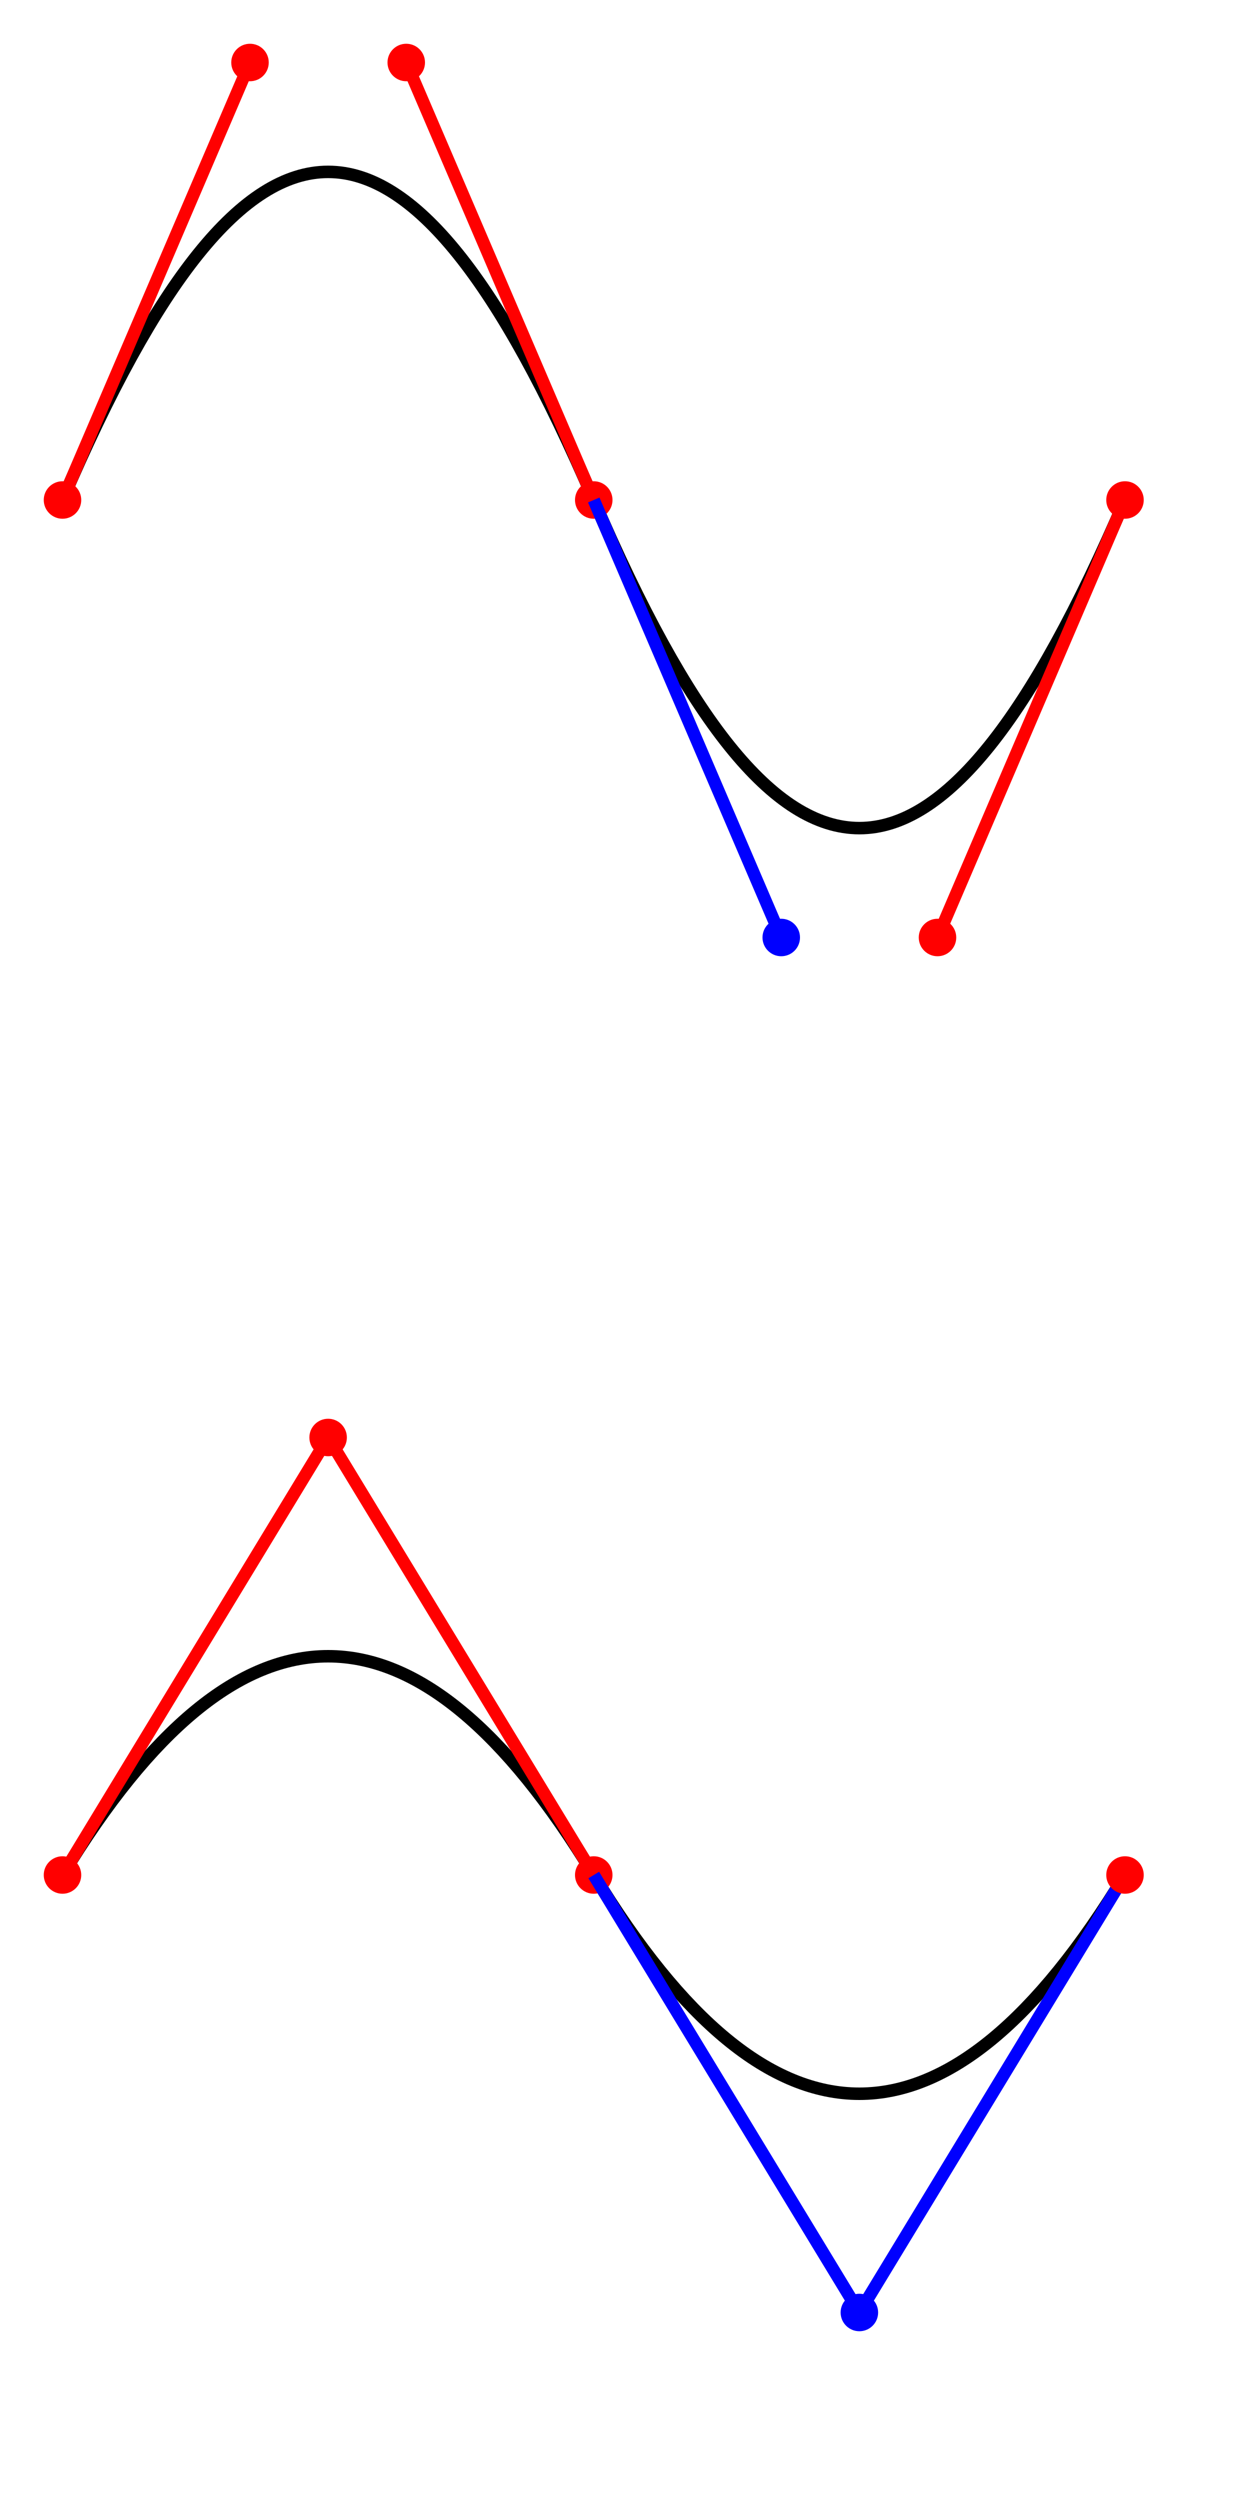 <svg width="200" height="400" xmlns="http://www.w3.org/2000/svg">
    <style>
        .gate:hover {fill:green !important;stroke:green !important; stroke-width:4;}
    </style>
    <path d="M10 80 C 40 10, 65 10, 95 80 S 150 150, 180 80" fill="transparent" stroke="black" stroke-width="2"/>

    <circle class="gate" cx="10" cy="80" r="3" fill="red" />
    <path class="gate" d="M10 80 40 10" stroke="red" stroke-width="2" />
    <circle class="gate" cx="40" cy="10" r="3" fill="red" />
    
    <circle class="gate" cx="65" cy="10" r="3" fill="red" />
    <path class="gate" d="M65 10 95 80" stroke="red" stroke-width="2" />
    <circle class="gate" cx="95" cy="80" r="3" fill="red" />
    <path class="gate" d="M95 80 125 150" stroke="blue" stroke-width="2"><title>line</title></path>
    <circle class="gate" cx="125" cy="150" r="3" fill="blue" />

    <circle class="gate" cx="150" cy="150" r="3" fill="red" />
    <path class="gate" d="M150 150 180 80" stroke="red" stroke-width="2" />
    <circle class="gate" cx="180" cy="80" r="3" fill="red" />

    <path d="M10 300 Q 52.5 230 95 300 T 180 300" fill="transparent" stroke="black" stroke-width="2"/>

    <circle class="gate" cx="10" cy="300" r="3" fill="red" />
    <path class="gate" d="M10 300 52.5 230" stroke="red" stroke-width="2" />
    <circle class="gate" cx="52.5" cy="230" r="3" fill="red" />
    <path class="gate" d="M52.5 230 95 300" stroke="red" stroke-width="2" />
    <circle class="gate" cx="95" cy="300" r="3" fill="red" />
    <path class="gate" d="M95 300 137.5 370" stroke="blue" stroke-width="2"><title>line</title></path>
    <circle class="gate" cx="137.5" cy="370" r="3" fill="blue" />
    <path class="gate" d="M137.5 370 180 300" stroke="blue" stroke-width="2" />
    <circle class="gate" cx="180" cy="300" r="3" fill="red" />
</svg>